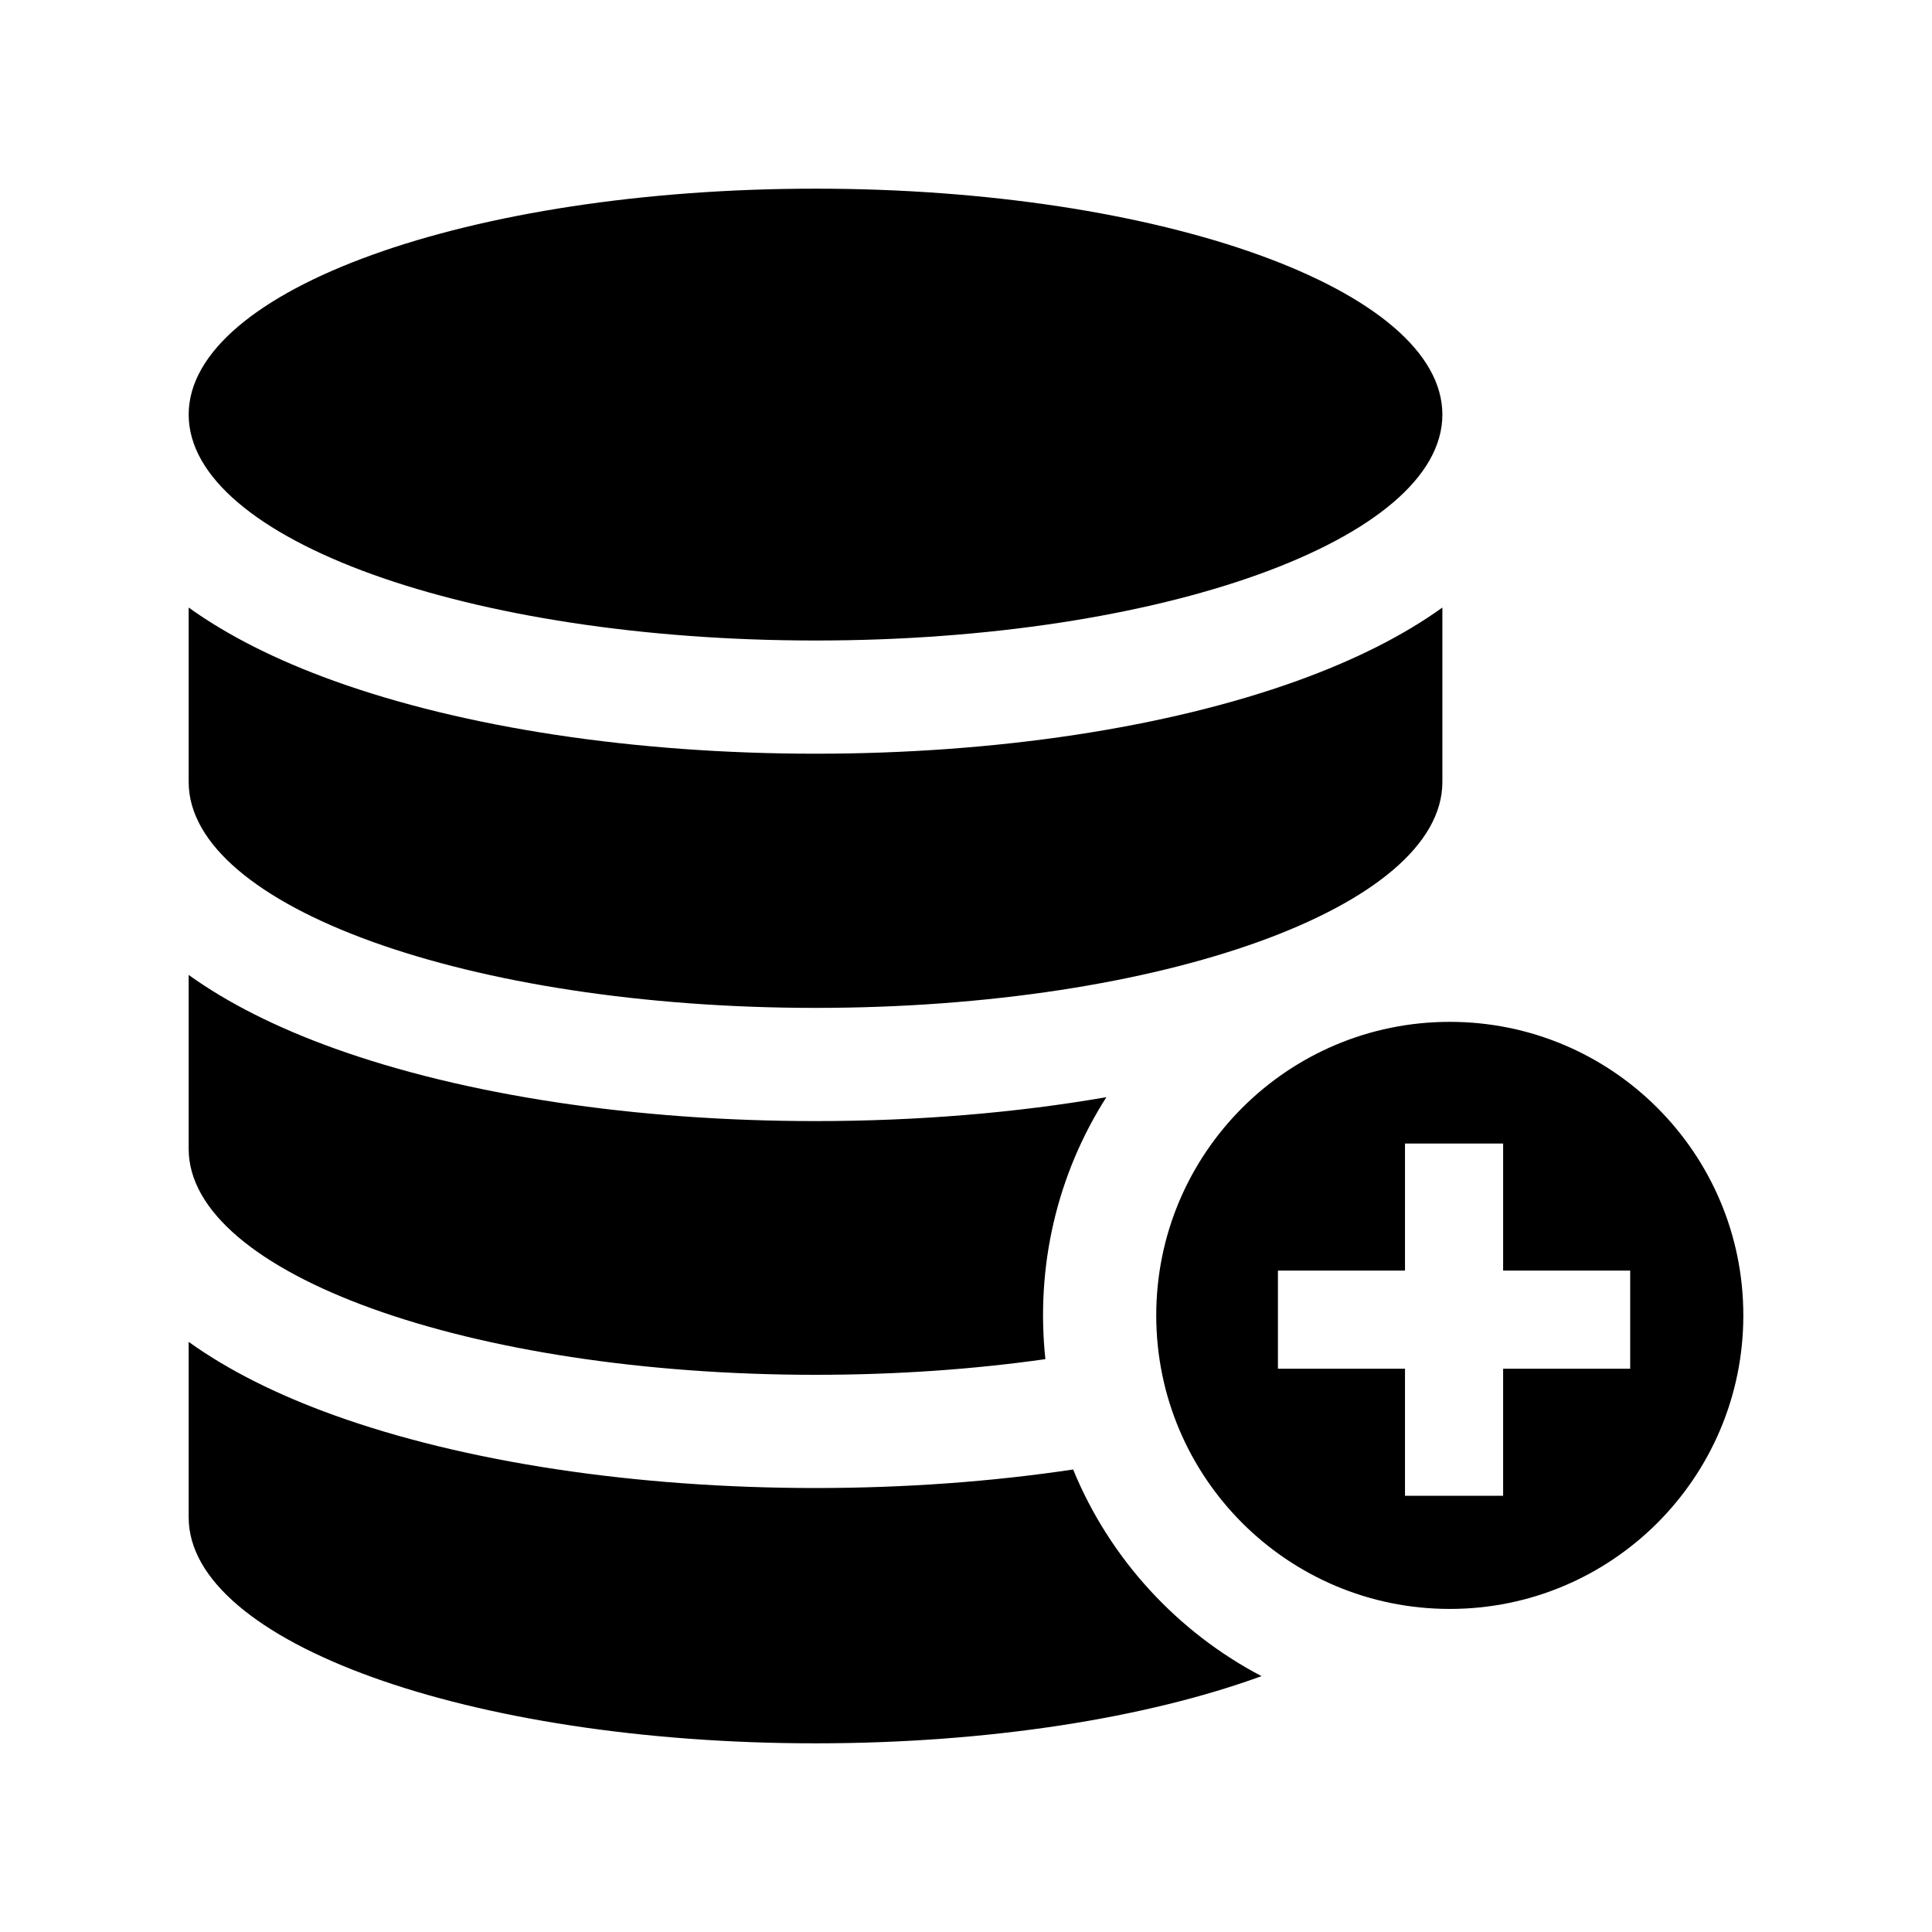 <?xml version="1.0" encoding="utf-8"?>

<!-- The icon can be used freely in both personal and commercial projects with no attribution required, but always appreciated. 
You may NOT sub-license, resell, rent, redistribute or otherwise transfer the icon without express written permission from iconmonstr.com -->

<!DOCTYPE svg PUBLIC "-//W3C//DTD SVG 1.1//EN" "http://www.w3.org/Graphics/SVG/1.1/DTD/svg11.dtd">
<svg version="1.1" xmlns="http://www.w3.org/2000/svg" xmlns:xlink="http://www.w3.org/1999/xlink" x="0px" y="0px"
	 width="512px" height="512px" viewBox="0 0 512 512" enable-background="new 0 0 512 512" xml:space="preserve">
<path id="database-6-icon" d="M384.209,270.801c-42.963,0-77.793,34.828-77.793,77.791c0,42.964,34.83,77.791,77.793,77.791
	S462,391.556,462,348.592C462,305.629,427.172,270.801,384.209,270.801z M432.018,362.727h-33.673v33.673h-26.006v-33.673h-33.673
	v-26.005h33.673V303.05h26.006v33.672h33.673V362.727z M50,109.87C50,76.805,124.375,50,216.122,50s166.122,26.805,166.122,59.87
	s-74.375,59.87-166.122,59.87S50,142.936,50,109.87z M50,207.23v-46.225c10.283,7.392,23.186,13.907,38.484,19.422
	c34.557,12.454,79.885,19.312,127.638,19.312s93.082-6.858,127.638-19.312c15.3-5.515,28.201-12.03,38.484-19.421v46.224
	c0,33.065-74.375,59.87-166.122,59.87S50,240.296,50,207.23z M50,304.471v-46.104c10.283,7.391,23.186,13.907,38.484,19.421
	c34.557,12.454,79.885,19.312,127.638,19.312c26.968,0,53.16-2.188,77.078-6.336c-13.137,20.584-18.766,44.931-16.165,69.423
	c-18.86,2.68-39.41,4.152-60.913,4.152C124.375,364.34,50,337.536,50,304.471z M334.32,444.194
	C304.202,455.187,262.373,462,216.122,462C124.375,462,50,435.196,50,402.131v-46.524c10.283,7.391,23.186,13.907,38.484,19.422
	c34.557,12.453,79.885,19.312,127.638,19.312c23.694,0,46.789-1.69,68.271-4.913C294.145,413.27,312.242,432.642,334.32,444.194z"/>
</svg>
